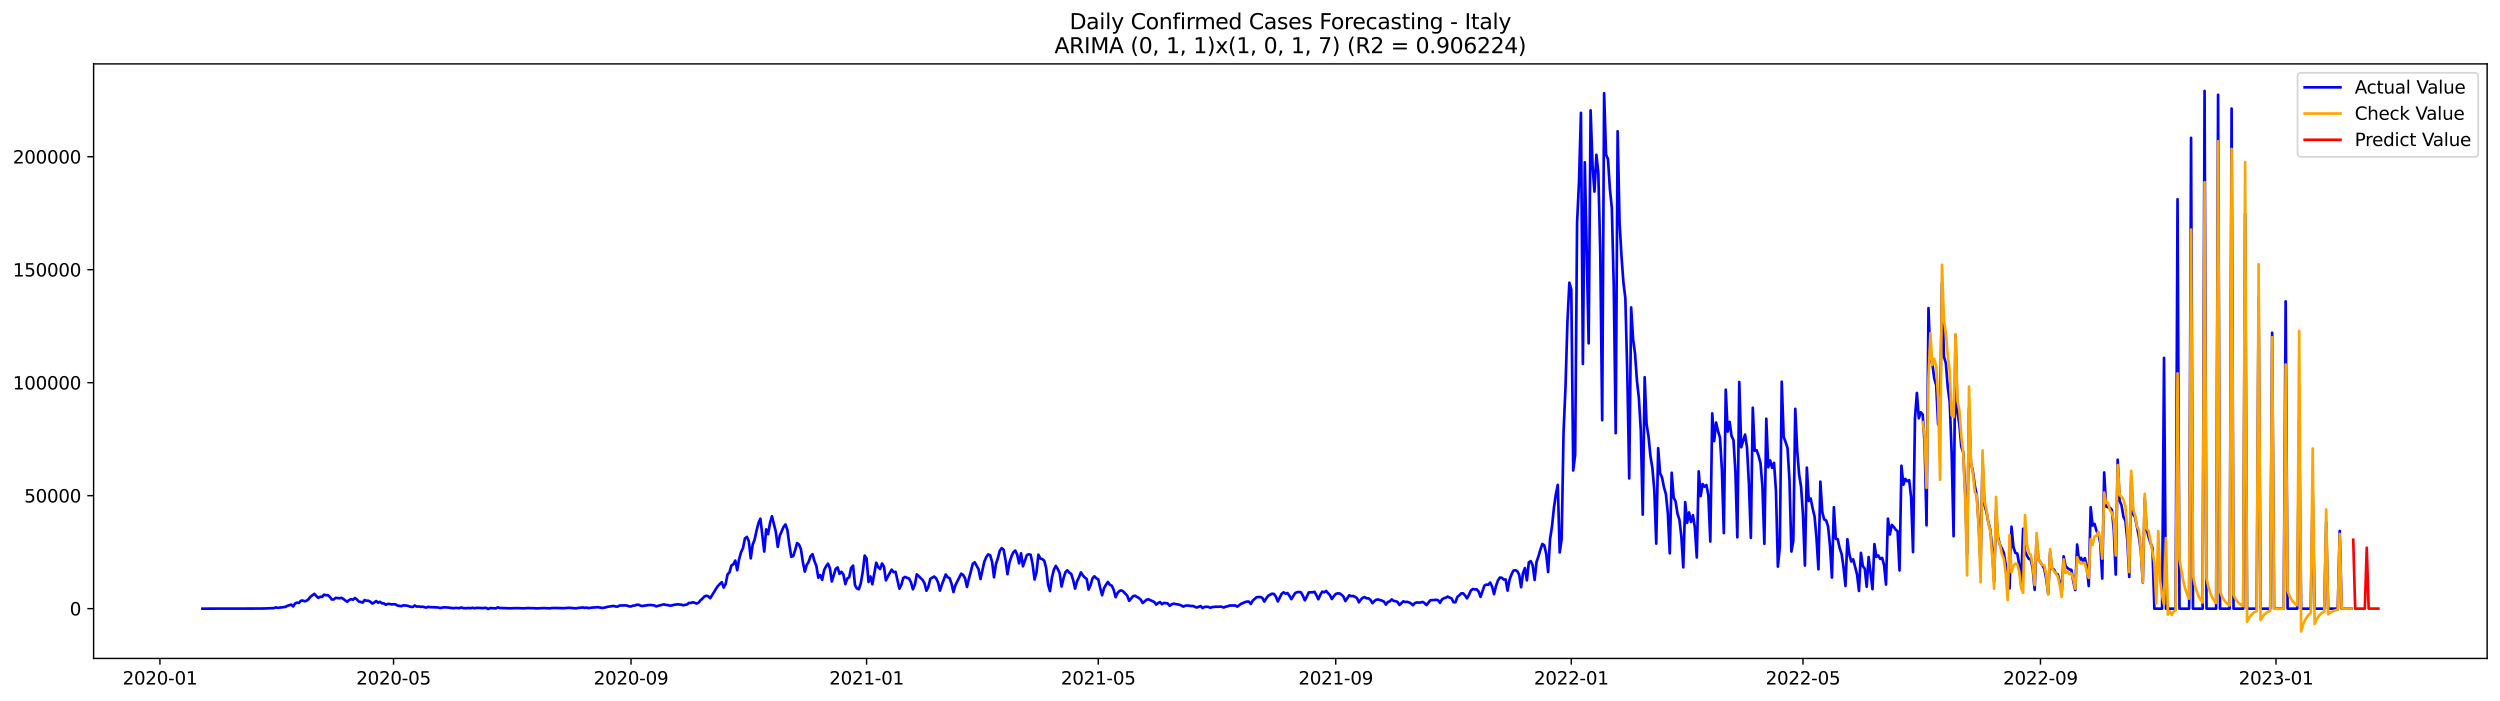 <?xml version="1.0" encoding="utf-8" standalone="no"?>
<!DOCTYPE svg PUBLIC "-//W3C//DTD SVG 1.1//EN"
  "http://www.w3.org/Graphics/SVG/1.1/DTD/svg11.dtd">
<svg xmlns:xlink="http://www.w3.org/1999/xlink" width="1398.775pt" height="392.274pt" viewBox="0 0 1398.775 392.274" xmlns="http://www.w3.org/2000/svg" version="1.1">
 <defs>
  <style type="text/css">*{stroke-linejoin: round; stroke-linecap: butt}</style>
 </defs>
 <g id="figure_1">
  <g id="patch_1">
   <path d="M 0 392.274 
L 1398.775 392.274 
L 1398.775 0 
L 0 0 
z
" style="fill: #ffffff"/>
  </g>
  <g id="axes_1">
   <g id="patch_2">
    <path d="M 52.375 368.396 
L 1391.575 368.396 
L 1391.575 35.755 
L 52.375 35.755 
z
" style="fill: #ffffff"/>
   </g>
   <g id="matplotlib.axis_1">
    <g id="xtick_1">
     <g id="line2d_1">
      <defs>
       <path id="m33b95585a6" d="M 0 0 
L 0 3.5 
" style="stroke: #000000; stroke-width: 0.8"/>
      </defs>
      <g>
       <use xlink:href="#m33b95585a6" x="89.482" y="368.396" style="stroke: #000000; stroke-width: 0.8"/>
      </g>
     </g>
     <g id="text_1">
      <!-- 2020-01 -->
      <g transform="translate(68.591 382.994)scale(0.1 -0.1)">
       <defs>
        <path id="DejaVuSans-32" d="M 1228 531 
L 3431 531 
L 3431 0 
L 469 0 
L 469 531 
Q 828 903 1448 1529 
Q 2069 2156 2228 2338 
Q 2531 2678 2651 2914 
Q 2772 3150 2772 3378 
Q 2772 3750 2511 3984 
Q 2250 4219 1831 4219 
Q 1534 4219 1204 4116 
Q 875 4013 500 3803 
L 500 4441 
Q 881 4594 1212 4672 
Q 1544 4750 1819 4750 
Q 2544 4750 2975 4387 
Q 3406 4025 3406 3419 
Q 3406 3131 3298 2873 
Q 3191 2616 2906 2266 
Q 2828 2175 2409 1742 
Q 1991 1309 1228 531 
z
" transform="scale(0.016)"/>
        <path id="DejaVuSans-30" d="M 2034 4250 
Q 1547 4250 1301 3770 
Q 1056 3291 1056 2328 
Q 1056 1369 1301 889 
Q 1547 409 2034 409 
Q 2525 409 2770 889 
Q 3016 1369 3016 2328 
Q 3016 3291 2770 3770 
Q 2525 4250 2034 4250 
z
M 2034 4750 
Q 2819 4750 3233 4129 
Q 3647 3509 3647 2328 
Q 3647 1150 3233 529 
Q 2819 -91 2034 -91 
Q 1250 -91 836 529 
Q 422 1150 422 2328 
Q 422 3509 836 4129 
Q 1250 4750 2034 4750 
z
" transform="scale(0.016)"/>
        <path id="DejaVuSans-2d" d="M 313 2009 
L 1997 2009 
L 1997 1497 
L 313 1497 
L 313 2009 
z
" transform="scale(0.016)"/>
        <path id="DejaVuSans-31" d="M 794 531 
L 1825 531 
L 1825 4091 
L 703 3866 
L 703 4441 
L 1819 4666 
L 2450 4666 
L 2450 531 
L 3481 531 
L 3481 0 
L 794 0 
L 794 531 
z
" transform="scale(0.016)"/>
       </defs>
       <use xlink:href="#DejaVuSans-32"/>
       <use xlink:href="#DejaVuSans-30" x="63.623"/>
       <use xlink:href="#DejaVuSans-32" x="127.246"/>
       <use xlink:href="#DejaVuSans-30" x="190.869"/>
       <use xlink:href="#DejaVuSans-2d" x="254.492"/>
       <use xlink:href="#DejaVuSans-30" x="290.576"/>
       <use xlink:href="#DejaVuSans-31" x="354.199"/>
      </g>
     </g>
    </g>
    <g id="xtick_2">
     <g id="line2d_2">
      <g>
       <use xlink:href="#m33b95585a6" x="220.194" y="368.396" style="stroke: #000000; stroke-width: 0.8"/>
      </g>
     </g>
     <g id="text_2">
      <!-- 2020-05 -->
      <g transform="translate(199.302 382.994)scale(0.1 -0.1)">
       <defs>
        <path id="DejaVuSans-35" d="M 691 4666 
L 3169 4666 
L 3169 4134 
L 1269 4134 
L 1269 2991 
Q 1406 3038 1543 3061 
Q 1681 3084 1819 3084 
Q 2600 3084 3056 2656 
Q 3513 2228 3513 1497 
Q 3513 744 3044 326 
Q 2575 -91 1722 -91 
Q 1428 -91 1123 -41 
Q 819 9 494 109 
L 494 744 
Q 775 591 1075 516 
Q 1375 441 1709 441 
Q 2250 441 2565 725 
Q 2881 1009 2881 1497 
Q 2881 1984 2565 2268 
Q 2250 2553 1709 2553 
Q 1456 2553 1204 2497 
Q 953 2441 691 2322 
L 691 4666 
z
" transform="scale(0.016)"/>
       </defs>
       <use xlink:href="#DejaVuSans-32"/>
       <use xlink:href="#DejaVuSans-30" x="63.623"/>
       <use xlink:href="#DejaVuSans-32" x="127.246"/>
       <use xlink:href="#DejaVuSans-30" x="190.869"/>
       <use xlink:href="#DejaVuSans-2d" x="254.492"/>
       <use xlink:href="#DejaVuSans-30" x="290.576"/>
       <use xlink:href="#DejaVuSans-35" x="354.199"/>
      </g>
     </g>
    </g>
    <g id="xtick_3">
     <g id="line2d_3">
      <g>
       <use xlink:href="#m33b95585a6" x="353.066" y="368.396" style="stroke: #000000; stroke-width: 0.8"/>
      </g>
     </g>
     <g id="text_3">
      <!-- 2020-09 -->
      <g transform="translate(332.174 382.994)scale(0.1 -0.1)">
       <defs>
        <path id="DejaVuSans-39" d="M 703 97 
L 703 672 
Q 941 559 1184 500 
Q 1428 441 1663 441 
Q 2288 441 2617 861 
Q 2947 1281 2994 2138 
Q 2813 1869 2534 1725 
Q 2256 1581 1919 1581 
Q 1219 1581 811 2004 
Q 403 2428 403 3163 
Q 403 3881 828 4315 
Q 1253 4750 1959 4750 
Q 2769 4750 3195 4129 
Q 3622 3509 3622 2328 
Q 3622 1225 3098 567 
Q 2575 -91 1691 -91 
Q 1453 -91 1209 -44 
Q 966 3 703 97 
z
M 1959 2075 
Q 2384 2075 2632 2365 
Q 2881 2656 2881 3163 
Q 2881 3666 2632 3958 
Q 2384 4250 1959 4250 
Q 1534 4250 1286 3958 
Q 1038 3666 1038 3163 
Q 1038 2656 1286 2365 
Q 1534 2075 1959 2075 
z
" transform="scale(0.016)"/>
       </defs>
       <use xlink:href="#DejaVuSans-32"/>
       <use xlink:href="#DejaVuSans-30" x="63.623"/>
       <use xlink:href="#DejaVuSans-32" x="127.246"/>
       <use xlink:href="#DejaVuSans-30" x="190.869"/>
       <use xlink:href="#DejaVuSans-2d" x="254.492"/>
       <use xlink:href="#DejaVuSans-30" x="290.576"/>
       <use xlink:href="#DejaVuSans-39" x="354.199"/>
      </g>
     </g>
    </g>
    <g id="xtick_4">
     <g id="line2d_4">
      <g>
       <use xlink:href="#m33b95585a6" x="484.858" y="368.396" style="stroke: #000000; stroke-width: 0.8"/>
      </g>
     </g>
     <g id="text_4">
      <!-- 2021-01 -->
      <g transform="translate(463.966 382.994)scale(0.1 -0.1)">
       <use xlink:href="#DejaVuSans-32"/>
       <use xlink:href="#DejaVuSans-30" x="63.623"/>
       <use xlink:href="#DejaVuSans-32" x="127.246"/>
       <use xlink:href="#DejaVuSans-31" x="190.869"/>
       <use xlink:href="#DejaVuSans-2d" x="254.492"/>
       <use xlink:href="#DejaVuSans-30" x="290.576"/>
       <use xlink:href="#DejaVuSans-31" x="354.199"/>
      </g>
     </g>
    </g>
    <g id="xtick_5">
     <g id="line2d_5">
      <g>
       <use xlink:href="#m33b95585a6" x="614.489" y="368.396" style="stroke: #000000; stroke-width: 0.8"/>
      </g>
     </g>
     <g id="text_5">
      <!-- 2021-05 -->
      <g transform="translate(593.598 382.994)scale(0.1 -0.1)">
       <use xlink:href="#DejaVuSans-32"/>
       <use xlink:href="#DejaVuSans-30" x="63.623"/>
       <use xlink:href="#DejaVuSans-32" x="127.246"/>
       <use xlink:href="#DejaVuSans-31" x="190.869"/>
       <use xlink:href="#DejaVuSans-2d" x="254.492"/>
       <use xlink:href="#DejaVuSans-30" x="290.576"/>
       <use xlink:href="#DejaVuSans-35" x="354.199"/>
      </g>
     </g>
    </g>
    <g id="xtick_6">
     <g id="line2d_6">
      <g>
       <use xlink:href="#m33b95585a6" x="747.361" y="368.396" style="stroke: #000000; stroke-width: 0.8"/>
      </g>
     </g>
     <g id="text_6">
      <!-- 2021-09 -->
      <g transform="translate(726.47 382.994)scale(0.1 -0.1)">
       <use xlink:href="#DejaVuSans-32"/>
       <use xlink:href="#DejaVuSans-30" x="63.623"/>
       <use xlink:href="#DejaVuSans-32" x="127.246"/>
       <use xlink:href="#DejaVuSans-31" x="190.869"/>
       <use xlink:href="#DejaVuSans-2d" x="254.492"/>
       <use xlink:href="#DejaVuSans-30" x="290.576"/>
       <use xlink:href="#DejaVuSans-39" x="354.199"/>
      </g>
     </g>
    </g>
    <g id="xtick_7">
     <g id="line2d_7">
      <g>
       <use xlink:href="#m33b95585a6" x="879.153" y="368.396" style="stroke: #000000; stroke-width: 0.8"/>
      </g>
     </g>
     <g id="text_7">
      <!-- 2022-01 -->
      <g transform="translate(858.262 382.994)scale(0.1 -0.1)">
       <use xlink:href="#DejaVuSans-32"/>
       <use xlink:href="#DejaVuSans-30" x="63.623"/>
       <use xlink:href="#DejaVuSans-32" x="127.246"/>
       <use xlink:href="#DejaVuSans-32" x="190.869"/>
       <use xlink:href="#DejaVuSans-2d" x="254.492"/>
       <use xlink:href="#DejaVuSans-30" x="290.576"/>
       <use xlink:href="#DejaVuSans-31" x="354.199"/>
      </g>
     </g>
    </g>
    <g id="xtick_8">
     <g id="line2d_8">
      <g>
       <use xlink:href="#m33b95585a6" x="1008.784" y="368.396" style="stroke: #000000; stroke-width: 0.8"/>
      </g>
     </g>
     <g id="text_8">
      <!-- 2022-05 -->
      <g transform="translate(987.893 382.994)scale(0.1 -0.1)">
       <use xlink:href="#DejaVuSans-32"/>
       <use xlink:href="#DejaVuSans-30" x="63.623"/>
       <use xlink:href="#DejaVuSans-32" x="127.246"/>
       <use xlink:href="#DejaVuSans-32" x="190.869"/>
       <use xlink:href="#DejaVuSans-2d" x="254.492"/>
       <use xlink:href="#DejaVuSans-30" x="290.576"/>
       <use xlink:href="#DejaVuSans-35" x="354.199"/>
      </g>
     </g>
    </g>
    <g id="xtick_9">
     <g id="line2d_9">
      <g>
       <use xlink:href="#m33b95585a6" x="1141.657" y="368.396" style="stroke: #000000; stroke-width: 0.8"/>
      </g>
     </g>
     <g id="text_9">
      <!-- 2022-09 -->
      <g transform="translate(1120.765 382.994)scale(0.1 -0.1)">
       <use xlink:href="#DejaVuSans-32"/>
       <use xlink:href="#DejaVuSans-30" x="63.623"/>
       <use xlink:href="#DejaVuSans-32" x="127.246"/>
       <use xlink:href="#DejaVuSans-32" x="190.869"/>
       <use xlink:href="#DejaVuSans-2d" x="254.492"/>
       <use xlink:href="#DejaVuSans-30" x="290.576"/>
       <use xlink:href="#DejaVuSans-39" x="354.199"/>
      </g>
     </g>
    </g>
    <g id="xtick_10">
     <g id="line2d_10">
      <g>
       <use xlink:href="#m33b95585a6" x="1273.448" y="368.396" style="stroke: #000000; stroke-width: 0.8"/>
      </g>
     </g>
     <g id="text_10">
      <!-- 2023-01 -->
      <g transform="translate(1252.557 382.994)scale(0.1 -0.1)">
       <defs>
        <path id="DejaVuSans-33" d="M 2597 2516 
Q 3050 2419 3304 2112 
Q 3559 1806 3559 1356 
Q 3559 666 3084 287 
Q 2609 -91 1734 -91 
Q 1441 -91 1130 -33 
Q 819 25 488 141 
L 488 750 
Q 750 597 1062 519 
Q 1375 441 1716 441 
Q 2309 441 2620 675 
Q 2931 909 2931 1356 
Q 2931 1769 2642 2001 
Q 2353 2234 1838 2234 
L 1294 2234 
L 1294 2753 
L 1863 2753 
Q 2328 2753 2575 2939 
Q 2822 3125 2822 3475 
Q 2822 3834 2567 4026 
Q 2313 4219 1838 4219 
Q 1578 4219 1281 4162 
Q 984 4106 628 3988 
L 628 4550 
Q 988 4650 1302 4700 
Q 1616 4750 1894 4750 
Q 2613 4750 3031 4423 
Q 3450 4097 3450 3541 
Q 3450 3153 3228 2886 
Q 3006 2619 2597 2516 
z
" transform="scale(0.016)"/>
       </defs>
       <use xlink:href="#DejaVuSans-32"/>
       <use xlink:href="#DejaVuSans-30" x="63.623"/>
       <use xlink:href="#DejaVuSans-32" x="127.246"/>
       <use xlink:href="#DejaVuSans-33" x="190.869"/>
       <use xlink:href="#DejaVuSans-2d" x="254.492"/>
       <use xlink:href="#DejaVuSans-30" x="290.576"/>
       <use xlink:href="#DejaVuSans-31" x="354.199"/>
      </g>
     </g>
    </g>
   </g>
   <g id="matplotlib.axis_2">
    <g id="ytick_1">
     <g id="line2d_11">
      <defs>
       <path id="m3648b70d46" d="M 0 0 
L -3.5 0 
" style="stroke: #000000; stroke-width: 0.8"/>
      </defs>
      <g>
       <use xlink:href="#m3648b70d46" x="52.375" y="340.544" style="stroke: #000000; stroke-width: 0.8"/>
      </g>
     </g>
     <g id="text_11">
      <!-- 0 -->
      <g transform="translate(39.013 344.343)scale(0.1 -0.1)">
       <use xlink:href="#DejaVuSans-30"/>
      </g>
     </g>
    </g>
    <g id="ytick_2">
     <g id="line2d_12">
      <g>
       <use xlink:href="#m3648b70d46" x="52.375" y="277.331" style="stroke: #000000; stroke-width: 0.8"/>
      </g>
     </g>
     <g id="text_12">
      <!-- 50000 -->
      <g transform="translate(13.562 281.13)scale(0.1 -0.1)">
       <use xlink:href="#DejaVuSans-35"/>
       <use xlink:href="#DejaVuSans-30" x="63.623"/>
       <use xlink:href="#DejaVuSans-30" x="127.246"/>
       <use xlink:href="#DejaVuSans-30" x="190.869"/>
       <use xlink:href="#DejaVuSans-30" x="254.492"/>
      </g>
     </g>
    </g>
    <g id="ytick_3">
     <g id="line2d_13">
      <g>
       <use xlink:href="#m3648b70d46" x="52.375" y="214.118" style="stroke: #000000; stroke-width: 0.8"/>
      </g>
     </g>
     <g id="text_13">
      <!-- 100000 -->
      <g transform="translate(7.2 217.918)scale(0.1 -0.1)">
       <use xlink:href="#DejaVuSans-31"/>
       <use xlink:href="#DejaVuSans-30" x="63.623"/>
       <use xlink:href="#DejaVuSans-30" x="127.246"/>
       <use xlink:href="#DejaVuSans-30" x="190.869"/>
       <use xlink:href="#DejaVuSans-30" x="254.492"/>
       <use xlink:href="#DejaVuSans-30" x="318.115"/>
      </g>
     </g>
    </g>
    <g id="ytick_4">
     <g id="line2d_14">
      <g>
       <use xlink:href="#m3648b70d46" x="52.375" y="150.906" style="stroke: #000000; stroke-width: 0.8"/>
      </g>
     </g>
     <g id="text_14">
      <!-- 150000 -->
      <g transform="translate(7.2 154.705)scale(0.1 -0.1)">
       <use xlink:href="#DejaVuSans-31"/>
       <use xlink:href="#DejaVuSans-35" x="63.623"/>
       <use xlink:href="#DejaVuSans-30" x="127.246"/>
       <use xlink:href="#DejaVuSans-30" x="190.869"/>
       <use xlink:href="#DejaVuSans-30" x="254.492"/>
       <use xlink:href="#DejaVuSans-30" x="318.115"/>
      </g>
     </g>
    </g>
    <g id="ytick_5">
     <g id="line2d_15">
      <g>
       <use xlink:href="#m3648b70d46" x="52.375" y="87.693" style="stroke: #000000; stroke-width: 0.8"/>
      </g>
     </g>
     <g id="text_15">
      <!-- 200000 -->
      <g transform="translate(7.2 91.492)scale(0.1 -0.1)">
       <use xlink:href="#DejaVuSans-32"/>
       <use xlink:href="#DejaVuSans-30" x="63.623"/>
       <use xlink:href="#DejaVuSans-30" x="127.246"/>
       <use xlink:href="#DejaVuSans-30" x="190.869"/>
       <use xlink:href="#DejaVuSans-30" x="254.492"/>
       <use xlink:href="#DejaVuSans-30" x="318.115"/>
      </g>
     </g>
    </g>
   </g>
   <g id="line2d_16">
    <path d="M 113.248 340.544 
L 145.656 340.491 
L 147.816 340.45 
L 153.217 340.24 
L 154.298 339.828 
L 155.378 340.111 
L 159.699 339.56 
L 160.779 338.967 
L 162.94 338.272 
L 164.02 339.309 
L 165.1 337.62 
L 166.181 337.192 
L 167.261 337.324 
L 168.341 336.123 
L 169.421 336.005 
L 170.502 336.456 
L 171.582 336.086 
L 172.662 335.225 
L 173.742 333.815 
L 175.903 332.254 
L 176.983 333.515 
L 178.063 334.489 
L 179.144 333.908 
L 180.224 333.957 
L 181.304 332.702 
L 182.384 333.073 
L 183.465 332.991 
L 184.545 333.948 
L 185.625 335.424 
L 186.705 335.42 
L 187.786 334.498 
L 189.946 334.747 
L 191.027 334.469 
L 192.107 335.087 
L 193.187 335.994 
L 194.267 336.702 
L 195.348 335.694 
L 196.428 335.229 
L 197.508 335.549 
L 198.588 334.609 
L 199.669 335.371 
L 200.749 336.558 
L 201.829 336.786 
L 202.909 337.172 
L 203.99 335.757 
L 205.07 336.128 
L 206.15 336.13 
L 207.23 336.692 
L 208.311 337.692 
L 209.391 337.094 
L 210.471 336.283 
L 211.552 337.199 
L 212.632 336.725 
L 213.712 337.564 
L 214.792 337.606 
L 215.873 338.345 
L 216.953 337.9 
L 218.033 337.907 
L 219.113 338.177 
L 220.194 338.06 
L 221.274 338.142 
L 222.354 338.788 
L 224.515 339.185 
L 225.595 338.718 
L 227.755 338.866 
L 229.916 339.53 
L 230.996 339.603 
L 232.076 338.771 
L 233.157 339.421 
L 234.237 339.29 
L 235.317 339.546 
L 236.398 339.438 
L 238.558 339.974 
L 239.638 339.516 
L 240.719 339.703 
L 245.04 339.873 
L 246.12 340.165 
L 247.2 340.042 
L 248.28 339.806 
L 250.441 339.891 
L 253.682 340.291 
L 254.762 340.142 
L 255.842 340.138 
L 256.922 340.32 
L 258.003 339.889 
L 259.083 340.202 
L 260.163 340.295 
L 262.324 340.186 
L 263.404 340.288 
L 264.484 340.065 
L 265.565 340.338 
L 266.645 340.106 
L 268.805 340.163 
L 269.886 340.278 
L 270.966 340.129 
L 272.046 340.125 
L 273.126 340.731 
L 274.207 340.21 
L 277.447 340.401 
L 278.528 339.814 
L 279.608 340.17 
L 285.009 340.364 
L 289.33 340.247 
L 292.571 340.371 
L 295.812 340.195 
L 296.892 340.306 
L 297.972 340.248 
L 300.133 340.4 
L 304.454 340.229 
L 307.695 340.382 
L 308.775 340.19 
L 312.016 340.197 
L 315.257 340.288 
L 318.497 340.065 
L 321.738 340.343 
L 322.818 340.304 
L 323.899 340.058 
L 324.979 340.037 
L 326.059 339.846 
L 327.139 340.105 
L 328.22 339.958 
L 329.3 340.216 
L 331.461 339.942 
L 334.701 339.749 
L 336.862 340.139 
L 337.942 340.037 
L 340.103 339.482 
L 343.343 339.015 
L 344.424 339.339 
L 345.504 339.436 
L 346.584 338.817 
L 349.825 338.718 
L 350.905 338.818 
L 351.985 339.285 
L 353.066 339.311 
L 354.146 338.867 
L 355.226 338.778 
L 356.307 338.354 
L 357.387 338.402 
L 358.467 338.905 
L 359.547 339.09 
L 360.628 338.813 
L 361.708 338.736 
L 362.788 338.525 
L 363.868 338.501 
L 366.029 338.703 
L 367.109 339.269 
L 371.43 338.133 
L 372.51 338.474 
L 373.591 338.537 
L 374.671 338.837 
L 375.751 338.785 
L 376.831 338.47 
L 378.992 338.127 
L 381.153 338.311 
L 382.233 338.655 
L 384.393 338.205 
L 385.474 337.323 
L 386.554 337.384 
L 387.634 336.95 
L 389.795 337.69 
L 390.875 337.159 
L 391.955 335.895 
L 393.035 334.908 
L 394.116 333.752 
L 395.196 333.307 
L 396.276 333.646 
L 397.356 334.704 
L 399.517 331.274 
L 400.597 329.415 
L 401.678 327.89 
L 402.758 326.732 
L 403.838 325.746 
L 404.918 328.739 
L 405.999 326.8 
L 407.079 321.328 
L 408.159 320.217 
L 409.239 316.342 
L 410.32 315.714 
L 411.4 313.649 
L 412.48 319.043 
L 413.56 312.744 
L 414.641 308.953 
L 415.721 306.625 
L 416.801 301.252 
L 417.881 300.396 
L 418.962 302.736 
L 420.042 312.41 
L 421.122 304.84 
L 422.202 301.923 
L 423.283 296.925 
L 424.363 292.753 
L 425.443 290.215 
L 427.604 308.597 
L 428.684 296.181 
L 429.764 298.873 
L 430.845 292.531 
L 431.925 288.833 
L 434.085 297.588 
L 435.166 305.964 
L 436.246 299.846 
L 438.406 294.808 
L 439.487 293.464 
L 440.567 296.593 
L 441.647 304.719 
L 442.727 311.558 
L 443.808 311.179 
L 444.888 307.86 
L 445.968 303.879 
L 447.048 304.712 
L 448.129 307.275 
L 449.209 314.442 
L 450.289 319.84 
L 451.37 316.084 
L 452.45 314.362 
L 453.53 311.189 
L 454.61 310.063 
L 455.691 313.929 
L 456.771 316.666 
L 457.851 323.25 
L 458.931 321.786 
L 460.012 324.418 
L 461.092 319.054 
L 462.172 316.869 
L 463.252 315.383 
L 464.333 317.867 
L 465.413 325.341 
L 467.573 318.333 
L 468.654 317.493 
L 469.734 321.073 
L 470.814 319.93 
L 471.894 321.451 
L 472.975 326.803 
L 474.055 323.709 
L 475.135 322.961 
L 476.216 317.738 
L 477.296 316.476 
L 478.376 327.389 
L 479.456 329.245 
L 480.537 329.695 
L 481.617 326.372 
L 482.697 320.06 
L 483.777 310.863 
L 484.858 312.465 
L 485.938 325.594 
L 487.018 322.535 
L 488.098 326.892 
L 490.259 314.847 
L 491.339 317.261 
L 492.419 318.383 
L 493.5 315.289 
L 494.58 316.997 
L 495.66 324.703 
L 497.821 320.603 
L 498.901 318.744 
L 499.981 320.134 
L 501.062 319.924 
L 503.222 329.387 
L 504.302 327.274 
L 505.383 323.39 
L 506.463 322.775 
L 507.543 323.308 
L 508.623 323.69 
L 509.704 325.843 
L 510.784 329.723 
L 511.864 327.163 
L 512.944 321.339 
L 516.185 324.471 
L 517.265 326.322 
L 518.346 330.525 
L 519.426 328.343 
L 520.506 323.878 
L 522.667 322.575 
L 523.747 323.554 
L 524.827 325.828 
L 525.908 330.469 
L 526.988 327.128 
L 529.148 321.407 
L 530.229 322.98 
L 531.309 323.447 
L 532.389 326.561 
L 533.469 331.259 
L 534.55 327.436 
L 537.79 320.986 
L 538.871 321.689 
L 539.951 323.54 
L 541.031 328.386 
L 542.111 323.731 
L 543.192 319.808 
L 544.272 315.422 
L 545.352 314.642 
L 547.513 318.495 
L 548.593 323.975 
L 550.754 314.197 
L 551.834 311.662 
L 552.914 310.189 
L 553.994 310.666 
L 555.075 314.343 
L 556.155 322.993 
L 557.235 315.606 
L 558.315 312.383 
L 559.396 308.117 
L 560.476 306.674 
L 561.556 307.634 
L 562.636 313.61 
L 563.717 321.261 
L 564.797 314.783 
L 565.877 311.415 
L 566.957 309.063 
L 568.038 308.044 
L 569.118 310.312 
L 570.198 315.202 
L 571.279 309.568 
L 572.359 316.853 
L 574.519 310.605 
L 575.6 310.106 
L 576.68 310.412 
L 577.76 315.759 
L 578.84 324.235 
L 579.921 320.246 
L 581.001 310.345 
L 582.081 312.498 
L 583.161 312.835 
L 584.242 313.682 
L 585.322 317.766 
L 586.402 327.042 
L 587.482 330.729 
L 588.563 323.241 
L 589.643 318.787 
L 590.723 316.619 
L 591.804 318.355 
L 592.884 320.648 
L 593.964 328.179 
L 595.044 323.554 
L 596.125 320.113 
L 597.205 319.098 
L 598.285 320.413 
L 599.365 321.12 
L 600.446 324.503 
L 601.526 329.339 
L 602.606 325.286 
L 603.686 323.052 
L 604.767 320.258 
L 605.847 321.886 
L 606.927 323.079 
L 608.007 323.91 
L 609.088 329.874 
L 610.168 327.398 
L 611.248 323.626 
L 612.328 322.447 
L 613.409 323.546 
L 614.489 324.154 
L 615.569 328.982 
L 616.65 333.027 
L 617.73 329.023 
L 618.81 327.169 
L 619.89 325.628 
L 620.971 327.207 
L 622.051 327.681 
L 623.131 330.064 
L 624.211 334.125 
L 625.292 331.766 
L 626.372 330.622 
L 627.452 330.326 
L 628.532 330.984 
L 630.693 333.277 
L 631.773 336.177 
L 633.934 333.59 
L 635.014 333.292 
L 637.174 334.584 
L 638.255 335.496 
L 639.335 337.397 
L 641.496 335.569 
L 642.576 335.306 
L 645.817 336.817 
L 646.897 338.245 
L 647.977 337.405 
L 649.057 336.883 
L 650.138 338.062 
L 651.218 337.312 
L 653.378 337.668 
L 654.459 338.938 
L 655.539 338.149 
L 656.619 337.765 
L 658.78 338.152 
L 659.86 338.367 
L 660.94 338.787 
L 662.02 339.397 
L 663.101 338.96 
L 664.181 338.774 
L 665.261 338.871 
L 666.342 339.094 
L 667.422 339.036 
L 669.582 339.932 
L 671.743 339.103 
L 672.823 340.208 
L 673.903 339.594 
L 674.984 339.484 
L 676.064 339.558 
L 677.144 340.055 
L 678.224 339.688 
L 680.385 339.433 
L 681.465 339.54 
L 682.545 339.369 
L 683.626 339.525 
L 684.706 339.937 
L 685.786 339.397 
L 686.867 339.267 
L 687.947 338.785 
L 691.188 338.785 
L 692.268 339.422 
L 694.428 337.822 
L 695.509 337.417 
L 696.589 336.884 
L 697.669 336.602 
L 698.749 336.592 
L 699.83 337.927 
L 700.91 336.049 
L 703.07 334.152 
L 704.151 334.043 
L 705.231 334.048 
L 706.311 334.549 
L 707.391 336.606 
L 708.472 334.834 
L 709.552 333.346 
L 711.713 332.183 
L 712.793 332.315 
L 713.873 333.818 
L 714.953 336.517 
L 717.114 332.212 
L 718.194 331.411 
L 719.274 332.201 
L 720.355 331.824 
L 721.435 333.296 
L 722.515 335.234 
L 724.676 331.794 
L 725.756 331.356 
L 726.836 331.191 
L 727.916 331.465 
L 728.997 333.387 
L 730.077 335.905 
L 731.157 333.884 
L 732.237 331.493 
L 733.318 331.391 
L 734.398 331.416 
L 735.478 331.105 
L 736.559 333.057 
L 737.639 335.277 
L 738.719 332.86 
L 739.799 331.013 
L 740.88 331.422 
L 741.96 330.654 
L 744.12 333.016 
L 745.201 335.167 
L 746.281 333.601 
L 747.361 332.331 
L 748.441 332.005 
L 749.522 332.037 
L 750.602 332.761 
L 751.682 333.826 
L 752.762 336.312 
L 754.923 333.058 
L 756.003 333.568 
L 757.083 333.443 
L 758.164 333.981 
L 759.244 334.647 
L 760.324 337.014 
L 761.405 335.475 
L 762.485 334.443 
L 763.565 334.077 
L 764.645 334.799 
L 765.726 334.759 
L 766.806 335.694 
L 767.886 337.503 
L 768.966 336.278 
L 770.047 335.534 
L 771.127 335.42 
L 773.287 336.095 
L 774.368 336.626 
L 775.448 338.302 
L 776.528 336.799 
L 777.608 336.483 
L 778.689 335.368 
L 779.769 336.242 
L 780.849 336.36 
L 781.93 336.793 
L 783.01 338.506 
L 785.17 336.458 
L 786.251 336.836 
L 787.331 336.73 
L 788.411 337.071 
L 789.491 337.664 
L 790.572 338.627 
L 791.652 337.401 
L 792.732 337.043 
L 793.812 337.173 
L 794.893 337.094 
L 795.973 336.774 
L 797.053 337.465 
L 798.133 338.529 
L 800.294 335.867 
L 803.535 335.607 
L 804.615 335.837 
L 805.695 337.339 
L 806.776 335.42 
L 807.856 334.735 
L 808.936 334.396 
L 810.016 333.803 
L 811.097 334.378 
L 812.177 334.823 
L 813.257 336.981 
L 814.337 336.965 
L 815.418 333.985 
L 816.498 333.082 
L 817.578 331.996 
L 818.658 331.997 
L 819.739 333.183 
L 820.819 334.795 
L 821.899 332.818 
L 822.979 330.388 
L 824.06 329.549 
L 825.14 329.77 
L 826.22 329.748 
L 827.3 330.98 
L 828.381 333.971 
L 830.541 327.69 
L 831.622 327.086 
L 832.702 327.201 
L 833.782 325.954 
L 834.862 328.272 
L 835.943 332.449 
L 837.023 327.846 
L 838.103 324.804 
L 839.183 323.153 
L 840.264 323.248 
L 841.344 324.274 
L 842.424 324.201 
L 843.504 330.465 
L 844.585 324.416 
L 845.665 321.488 
L 846.745 319.292 
L 847.825 319.033 
L 848.906 319.523 
L 849.986 321.567 
L 851.066 328.541 
L 852.146 320.642 
L 853.227 317.856 
L 854.307 324.72 
L 855.387 314.639 
L 856.468 313.95 
L 857.548 316.255 
L 858.628 324.483 
L 859.708 314.418 
L 860.789 311.226 
L 861.869 307.542 
L 862.949 304.367 
L 864.029 305.073 
L 865.11 309.819 
L 866.19 320.057 
L 867.27 301.626 
L 868.35 294.619 
L 869.431 284.177 
L 870.511 276.585 
L 871.591 271.279 
L 872.671 309.087 
L 873.752 301.606 
L 874.832 241.553 
L 875.912 216.627 
L 876.993 179.984 
L 878.073 158.169 
L 879.153 161.96 
L 880.233 263.251 
L 881.314 254.532 
L 882.394 124.563 
L 883.474 101.489 
L 884.554 63.129 
L 885.635 203.629 
L 886.715 90.809 
L 888.875 192.114 
L 889.956 61.752 
L 891.036 92.491 
L 892.116 107.192 
L 893.196 86.594 
L 894.277 96.624 
L 895.357 141.468 
L 896.437 235.122 
L 897.517 52.138 
L 898.598 86.472 
L 899.678 89.128 
L 900.758 105.898 
L 901.839 116.347 
L 902.919 160.404 
L 903.999 242.354 
L 905.079 73.436 
L 906.16 124.432 
L 907.24 143.27 
L 908.32 158.053 
L 909.4 166.801 
L 910.481 208.922 
L 911.561 267.684 
L 912.641 172.011 
L 913.721 189.689 
L 914.802 197.739 
L 915.882 212.981 
L 916.962 222.726 
L 918.042 240.74 
L 919.123 287.948 
L 920.203 211.048 
L 921.283 237.293 
L 922.363 244.214 
L 923.444 255.235 
L 924.524 261.881 
L 925.604 274.366 
L 926.685 304.164 
L 927.765 250.753 
L 928.845 264.854 
L 929.925 267.148 
L 931.006 272.653 
L 932.086 276.478 
L 933.166 287.19 
L 934.246 309.59 
L 935.327 264.515 
L 936.407 278.391 
L 937.487 280.501 
L 938.567 287.358 
L 939.648 290.783 
L 940.728 300.242 
L 941.808 317.436 
L 942.888 280.952 
L 943.969 292.57 
L 945.049 286.702 
L 946.129 292.056 
L 947.209 288.249 
L 948.29 295.171 
L 949.37 311.893 
L 950.45 263.737 
L 951.531 277.565 
L 952.611 270.813 
L 953.691 272.323 
L 954.771 271.364 
L 955.852 277.296 
L 956.932 302.998 
L 958.012 231.295 
L 959.092 246.803 
L 960.173 236.41 
L 961.253 241.203 
L 962.333 244.754 
L 963.413 262.711 
L 964.494 298.261 
L 965.574 218.033 
L 966.654 241.479 
L 967.734 236.056 
L 968.815 243.959 
L 969.895 246.21 
L 970.975 263.915 
L 972.056 300.644 
L 973.136 213.744 
L 974.216 250.262 
L 976.377 243.146 
L 977.457 250.261 
L 978.537 270.998 
L 979.617 300.936 
L 980.698 228.134 
L 981.778 252.191 
L 982.858 251.891 
L 983.938 255.028 
L 985.019 259.099 
L 986.099 272.375 
L 987.179 304.253 
L 988.259 234.276 
L 989.34 261.419 
L 990.42 257.587 
L 991.5 261.793 
L 992.58 258.958 
L 993.661 274.483 
L 994.741 317.044 
L 995.821 305.997 
L 996.902 213.562 
L 997.982 244.467 
L 999.062 247.313 
L 1000.142 250.746 
L 1001.223 268.674 
L 1002.303 308.581 
L 1003.383 302.636 
L 1004.463 228.745 
L 1005.544 252.003 
L 1006.624 265.453 
L 1007.704 272.253 
L 1008.784 287.962 
L 1009.865 316.437 
L 1010.945 261.643 
L 1012.025 280.311 
L 1013.105 278.956 
L 1014.186 284.456 
L 1015.266 288.984 
L 1016.346 301.068 
L 1017.426 318.519 
L 1018.507 269.494 
L 1019.587 286.582 
L 1020.667 290.627 
L 1021.748 291.201 
L 1022.828 294.608 
L 1023.908 305.491 
L 1024.988 323.127 
L 1026.069 283.778 
L 1027.149 301.444 
L 1028.229 301.703 
L 1029.309 306.639 
L 1030.39 309.891 
L 1031.47 317.422 
L 1032.55 327.875 
L 1033.63 301.714 
L 1034.711 310.018 
L 1035.791 314.163 
L 1036.871 312.958 
L 1039.032 321.408 
L 1040.112 330.624 
L 1041.192 309.333 
L 1042.272 316.748 
L 1043.353 318.144 
L 1044.433 328.291 
L 1045.513 311.707 
L 1047.674 329.651 
L 1048.754 304.453 
L 1049.834 311.561 
L 1050.915 310.791 
L 1051.995 312.715 
L 1053.075 312.151 
L 1054.155 316.131 
L 1055.236 327.057 
L 1056.316 290.171 
L 1057.396 299.065 
L 1058.476 293.68 
L 1059.557 294.816 
L 1060.637 296.332 
L 1061.717 297.237 
L 1062.797 319.172 
L 1063.878 260.562 
L 1064.958 271.17 
L 1066.038 267.935 
L 1067.119 269.227 
L 1068.199 268.642 
L 1069.279 278.185 
L 1070.359 308.913 
L 1071.44 234.143 
L 1072.52 219.864 
L 1073.6 234.051 
L 1074.68 230.68 
L 1075.761 231.89 
L 1076.841 248.358 
L 1077.921 293.912 
L 1079.001 172.379 
L 1080.082 201.454 
L 1081.162 203.516 
L 1082.242 211.763 
L 1083.322 215.508 
L 1084.403 237.428 
L 1085.483 234.649 
L 1086.563 158.418 
L 1087.643 199.464 
L 1088.724 203.205 
L 1089.804 216.728 
L 1090.884 225.011 
L 1091.965 253.315 
L 1093.045 300.023 
L 1094.125 187.439 
L 1095.205 230.805 
L 1096.286 237.463 
L 1097.366 249.939 
L 1098.446 253.09 
L 1099.526 274.961 
L 1100.607 310.054 
L 1101.687 228.466 
L 1102.767 259.126 
L 1103.847 263.644 
L 1104.928 271.747 
L 1106.008 276.956 
L 1107.088 293.448 
L 1108.168 315.866 
L 1109.249 258.242 
L 1110.329 282.444 
L 1111.409 286.233 
L 1112.489 292.23 
L 1113.57 296.299 
L 1114.65 306.844 
L 1115.73 325.404 
L 1116.811 286.082 
L 1117.891 300.468 
L 1118.971 304.61 
L 1121.132 309.209 
L 1122.212 315.948 
L 1123.292 328.037 
L 1124.372 329.24 
L 1125.453 294.701 
L 1126.533 306.041 
L 1127.613 309.331 
L 1128.693 309.706 
L 1129.774 315.929 
L 1130.854 327.374 
L 1131.934 295.844 
L 1133.014 308.447 
L 1134.095 310.916 
L 1135.175 312.737 
L 1136.255 312.981 
L 1137.335 318.234 
L 1138.416 329.991 
L 1139.496 301.242 
L 1140.576 312.965 
L 1142.737 316.323 
L 1143.817 318.217 
L 1144.897 323.861 
L 1145.978 332.19 
L 1147.058 309.13 
L 1148.138 318.331 
L 1149.218 318.651 
L 1150.299 320.895 
L 1151.379 321.407 
L 1152.459 325.498 
L 1153.539 331.377 
L 1154.62 311.266 
L 1155.7 316.714 
L 1156.78 317.821 
L 1157.86 318.594 
L 1158.941 318.862 
L 1160.021 325.27 
L 1161.101 330.105 
L 1162.182 304.658 
L 1163.262 313.757 
L 1164.342 312.069 
L 1165.422 313.89 
L 1166.503 312.275 
L 1167.583 316.783 
L 1168.663 327.894 
L 1169.743 283.81 
L 1170.824 294.026 
L 1171.904 293.108 
L 1172.984 296.959 
L 1174.064 298.737 
L 1175.145 303.999 
L 1176.225 323.709 
L 1177.305 264.345 
L 1178.385 283.37 
L 1179.466 283.843 
L 1180.546 284.076 
L 1181.626 285.276 
L 1182.706 296.999 
L 1183.787 321.468 
L 1184.867 257.208 
L 1185.947 280.171 
L 1187.028 282.761 
L 1188.108 289.245 
L 1189.188 291.278 
L 1190.268 302.315 
L 1191.349 322.806 
L 1192.429 266.766 
L 1193.509 287.821 
L 1194.589 289.266 
L 1196.75 300.372 
L 1197.83 308.238 
L 1198.91 325.872 
L 1199.991 278.958 
L 1201.071 296.249 
L 1202.151 300.394 
L 1203.231 303.834 
L 1204.312 306.663 
L 1205.392 340.544 
L 1209.713 340.544 
L 1210.793 200.227 
L 1211.874 340.544 
L 1217.275 340.544 
L 1218.355 111.485 
L 1219.435 340.544 
L 1224.837 340.544 
L 1225.917 77.142 
L 1226.997 340.544 
L 1232.398 340.544 
L 1233.479 50.876 
L 1234.559 340.544 
L 1239.96 340.544 
L 1241.041 53.027 
L 1242.121 340.544 
L 1247.522 340.544 
L 1248.602 60.734 
L 1249.683 340.544 
L 1255.084 340.544 
L 1256.164 119.767 
L 1257.245 340.544 
L 1262.646 340.544 
L 1263.726 166.618 
L 1264.806 340.544 
L 1270.208 340.544 
L 1271.288 186.18 
L 1272.368 340.544 
L 1277.769 340.544 
L 1278.85 168.634 
L 1279.93 340.544 
L 1285.331 340.544 
L 1286.412 234.271 
L 1287.492 340.544 
L 1292.893 340.544 
L 1293.973 274.944 
L 1295.054 340.544 
L 1300.455 340.544 
L 1301.535 292.301 
L 1302.615 340.544 
L 1308.017 340.544 
L 1309.097 297.083 
L 1310.177 340.544 
L 1315.579 340.544 
L 1315.579 340.544 
" clip-path="url(#p24bfa9d0c8)" style="fill: none; stroke: #0000ff; stroke-width: 1.5; stroke-linecap: square"/>
   </g>
   <g id="line2d_17">
    <path d="M 1075.761 236.199 
L 1076.841 243.912 
L 1077.921 272.972 
L 1079.001 211.603 
L 1080.082 186.39 
L 1081.162 204.215 
L 1082.242 200.776 
L 1083.322 205.096 
L 1084.403 223.072 
L 1085.483 268.488 
L 1086.563 148.214 
L 1087.643 179.304 
L 1088.724 186.248 
L 1089.804 199.05 
L 1090.884 207.569 
L 1091.965 232.346 
L 1093.045 233.382 
L 1094.125 186.981 
L 1095.205 224.154 
L 1096.286 229.513 
L 1097.366 244.068 
L 1098.446 253.35 
L 1099.526 278.798 
L 1100.607 321.956 
L 1101.687 216.279 
L 1102.767 258.489 
L 1103.847 264.742 
L 1104.928 275.475 
L 1106.008 276.943 
L 1107.088 296.085 
L 1108.168 325.851 
L 1109.249 251.999 
L 1110.329 280.448 
L 1111.409 284.928 
L 1112.489 292.301 
L 1113.57 297.041 
L 1114.65 311.266 
L 1115.73 329.37 
L 1116.811 278.023 
L 1117.891 301.598 
L 1118.971 304.62 
L 1120.051 309.865 
L 1121.132 312.548 
L 1122.212 320.699 
L 1123.292 335.711 
L 1124.372 299.35 
L 1125.453 320.24 
L 1126.533 316.638 
L 1127.613 315.37 
L 1128.693 315.705 
L 1129.774 319.814 
L 1130.854 329.152 
L 1131.934 331.72 
L 1133.014 288.23 
L 1134.095 304.483 
L 1135.175 309.321 
L 1136.255 310.535 
L 1137.335 316.762 
L 1138.416 327.364 
L 1139.496 298.256 
L 1140.576 312.867 
L 1141.657 314.624 
L 1142.737 316.169 
L 1143.817 316.429 
L 1144.897 321.572 
L 1145.978 332.718 
L 1147.058 307.199 
L 1148.138 318.006 
L 1149.218 319.567 
L 1150.299 320.812 
L 1151.379 322.606 
L 1152.459 327.313 
L 1153.539 334.038 
L 1154.62 313.009 
L 1155.7 320.589 
L 1156.78 319.698 
L 1157.86 321.188 
L 1158.941 320.826 
L 1160.021 323.828 
L 1161.101 329.364 
L 1162.182 311.795 
L 1163.262 314.422 
L 1164.342 315.262 
L 1165.422 314.96 
L 1166.503 314.884 
L 1167.583 319.968 
L 1168.663 323.316 
L 1169.743 301.681 
L 1170.824 304.866 
L 1171.904 300.115 
L 1172.984 299.788 
L 1174.064 297.445 
L 1175.145 301.728 
L 1176.225 312.596 
L 1177.305 275.579 
L 1178.385 281.508 
L 1179.466 281.271 
L 1180.546 285.537 
L 1181.626 286.881 
L 1182.706 291.153 
L 1183.787 310.801 
L 1184.867 260.251 
L 1185.947 276.772 
L 1188.108 279.548 
L 1189.188 283.353 
L 1190.268 296.39 
L 1191.349 320.1 
L 1192.429 263.426 
L 1193.509 285.011 
L 1194.589 288.226 
L 1195.67 294.628 
L 1196.75 296.557 
L 1197.83 307.428 
L 1198.91 325.699 
L 1199.991 276.256 
L 1201.071 295.679 
L 1202.151 297.065 
L 1205.392 314.66 
L 1206.472 337.645 
L 1207.552 297.122 
L 1208.633 324.77 
L 1209.713 333.117 
L 1210.793 338.201 
L 1211.874 301.081 
L 1212.954 343.886 
L 1214.034 342.043 
L 1215.114 343.967 
L 1216.195 342.121 
L 1217.275 341.451 
L 1218.355 208.918 
L 1219.435 312.998 
L 1221.596 325.282 
L 1222.676 329.517 
L 1223.756 332.722 
L 1224.837 334.974 
L 1225.917 128.441 
L 1226.997 321.901 
L 1228.077 327.34 
L 1229.158 331.116 
L 1230.238 333.823 
L 1231.318 335.744 
L 1232.398 337.117 
L 1233.479 101.953 
L 1234.559 323.476 
L 1235.639 328.356 
L 1236.72 331.845 
L 1237.8 334.335 
L 1238.88 336.112 
L 1239.96 337.381 
L 1241.041 79.006 
L 1242.121 330.85 
L 1243.201 333.625 
L 1244.281 335.606 
L 1245.362 337.019 
L 1246.442 338.028 
L 1247.522 338.748 
L 1248.602 83.324 
L 1249.683 332.796 
L 1250.763 335.014 
L 1251.843 336.597 
L 1252.923 337.727 
L 1254.004 338.533 
L 1255.084 339.109 
L 1256.164 90.647 
L 1257.245 347.855 
L 1258.325 345.762 
L 1259.405 344.268 
L 1260.485 343.202 
L 1261.566 342.441 
L 1262.646 341.898 
L 1263.726 147.815 
L 1264.806 346.893 
L 1265.887 345.075 
L 1266.967 343.778 
L 1268.047 342.852 
L 1269.127 342.192 
L 1270.208 341.72 
L 1271.288 188.657 
L 1272.368 340.674 
L 1277.769 340.568 
L 1278.85 203.921 
L 1279.93 330.46 
L 1281.01 333.347 
L 1282.091 335.407 
L 1283.171 336.877 
L 1284.251 337.927 
L 1285.331 338.676 
L 1286.412 185.136 
L 1287.492 353.276 
L 1288.572 349.631 
L 1289.652 347.03 
L 1290.733 345.173 
L 1291.813 343.848 
L 1292.893 342.902 
L 1293.973 250.94 
L 1295.054 349.098 
L 1296.134 346.65 
L 1297.214 344.902 
L 1298.294 343.654 
L 1299.375 342.764 
L 1300.455 342.128 
L 1301.535 285.108 
L 1302.615 343.734 
L 1303.696 342.821 
L 1304.776 342.169 
L 1305.856 341.704 
L 1308.017 341.135 
L 1309.097 298.765 
L 1310.177 340.484 
L 1315.579 340.533 
L 1315.579 340.533 
" clip-path="url(#p24bfa9d0c8)" style="fill: none; stroke: #ffa500; stroke-width: 1.5; stroke-linecap: square"/>
   </g>
   <g id="line2d_18">
    <path d="M 1316.659 302.019 
L 1317.739 340.536 
L 1318.819 340.536 
L 1319.9 340.536 
L 1320.98 340.536 
L 1322.06 340.536 
L 1323.14 340.536 
L 1324.221 306.457 
L 1325.301 340.528 
L 1326.381 340.528 
L 1327.461 340.528 
L 1328.542 340.528 
L 1329.622 340.528 
L 1330.702 340.528 
" clip-path="url(#p24bfa9d0c8)" style="fill: none; stroke: #ff0000; stroke-width: 1.5; stroke-linecap: square"/>
   </g>
   <g id="patch_3">
    <path d="M 52.375 368.396 
L 52.375 35.755 
" style="fill: none; stroke: #000000; stroke-width: 0.8; stroke-linejoin: miter; stroke-linecap: square"/>
   </g>
   <g id="patch_4">
    <path d="M 1391.575 368.396 
L 1391.575 35.755 
" style="fill: none; stroke: #000000; stroke-width: 0.8; stroke-linejoin: miter; stroke-linecap: square"/>
   </g>
   <g id="patch_5">
    <path d="M 52.375 368.396 
L 1391.575 368.396 
" style="fill: none; stroke: #000000; stroke-width: 0.8; stroke-linejoin: miter; stroke-linecap: square"/>
   </g>
   <g id="patch_6">
    <path d="M 52.375 35.755 
L 1391.575 35.755 
" style="fill: none; stroke: #000000; stroke-width: 0.8; stroke-linejoin: miter; stroke-linecap: square"/>
   </g>
   <g id="text_16">
    <!-- Daily Confirmed Cases Forecasting - Italy -->
    <g transform="translate(598.457 16.318)scale(0.12 -0.12)">
     <defs>
      <path id="DejaVuSans-44" d="M 1259 4147 
L 1259 519 
L 2022 519 
Q 2988 519 3436 956 
Q 3884 1394 3884 2338 
Q 3884 3275 3436 3711 
Q 2988 4147 2022 4147 
L 1259 4147 
z
M 628 4666 
L 1925 4666 
Q 3281 4666 3915 4102 
Q 4550 3538 4550 2338 
Q 4550 1131 3912 565 
Q 3275 0 1925 0 
L 628 0 
L 628 4666 
z
" transform="scale(0.016)"/>
      <path id="DejaVuSans-61" d="M 2194 1759 
Q 1497 1759 1228 1600 
Q 959 1441 959 1056 
Q 959 750 1161 570 
Q 1363 391 1709 391 
Q 2188 391 2477 730 
Q 2766 1069 2766 1631 
L 2766 1759 
L 2194 1759 
z
M 3341 1997 
L 3341 0 
L 2766 0 
L 2766 531 
Q 2569 213 2275 61 
Q 1981 -91 1556 -91 
Q 1019 -91 701 211 
Q 384 513 384 1019 
Q 384 1609 779 1909 
Q 1175 2209 1959 2209 
L 2766 2209 
L 2766 2266 
Q 2766 2663 2505 2880 
Q 2244 3097 1772 3097 
Q 1472 3097 1187 3025 
Q 903 2953 641 2809 
L 641 3341 
Q 956 3463 1253 3523 
Q 1550 3584 1831 3584 
Q 2591 3584 2966 3190 
Q 3341 2797 3341 1997 
z
" transform="scale(0.016)"/>
      <path id="DejaVuSans-69" d="M 603 3500 
L 1178 3500 
L 1178 0 
L 603 0 
L 603 3500 
z
M 603 4863 
L 1178 4863 
L 1178 4134 
L 603 4134 
L 603 4863 
z
" transform="scale(0.016)"/>
      <path id="DejaVuSans-6c" d="M 603 4863 
L 1178 4863 
L 1178 0 
L 603 0 
L 603 4863 
z
" transform="scale(0.016)"/>
      <path id="DejaVuSans-79" d="M 2059 -325 
Q 1816 -950 1584 -1140 
Q 1353 -1331 966 -1331 
L 506 -1331 
L 506 -850 
L 844 -850 
Q 1081 -850 1212 -737 
Q 1344 -625 1503 -206 
L 1606 56 
L 191 3500 
L 800 3500 
L 1894 763 
L 2988 3500 
L 3597 3500 
L 2059 -325 
z
" transform="scale(0.016)"/>
      <path id="DejaVuSans-20" transform="scale(0.016)"/>
      <path id="DejaVuSans-43" d="M 4122 4306 
L 4122 3641 
Q 3803 3938 3442 4084 
Q 3081 4231 2675 4231 
Q 1875 4231 1450 3742 
Q 1025 3253 1025 2328 
Q 1025 1406 1450 917 
Q 1875 428 2675 428 
Q 3081 428 3442 575 
Q 3803 722 4122 1019 
L 4122 359 
Q 3791 134 3420 21 
Q 3050 -91 2638 -91 
Q 1578 -91 968 557 
Q 359 1206 359 2328 
Q 359 3453 968 4101 
Q 1578 4750 2638 4750 
Q 3056 4750 3426 4639 
Q 3797 4528 4122 4306 
z
" transform="scale(0.016)"/>
      <path id="DejaVuSans-6f" d="M 1959 3097 
Q 1497 3097 1228 2736 
Q 959 2375 959 1747 
Q 959 1119 1226 758 
Q 1494 397 1959 397 
Q 2419 397 2687 759 
Q 2956 1122 2956 1747 
Q 2956 2369 2687 2733 
Q 2419 3097 1959 3097 
z
M 1959 3584 
Q 2709 3584 3137 3096 
Q 3566 2609 3566 1747 
Q 3566 888 3137 398 
Q 2709 -91 1959 -91 
Q 1206 -91 779 398 
Q 353 888 353 1747 
Q 353 2609 779 3096 
Q 1206 3584 1959 3584 
z
" transform="scale(0.016)"/>
      <path id="DejaVuSans-6e" d="M 3513 2113 
L 3513 0 
L 2938 0 
L 2938 2094 
Q 2938 2591 2744 2837 
Q 2550 3084 2163 3084 
Q 1697 3084 1428 2787 
Q 1159 2491 1159 1978 
L 1159 0 
L 581 0 
L 581 3500 
L 1159 3500 
L 1159 2956 
Q 1366 3272 1645 3428 
Q 1925 3584 2291 3584 
Q 2894 3584 3203 3211 
Q 3513 2838 3513 2113 
z
" transform="scale(0.016)"/>
      <path id="DejaVuSans-66" d="M 2375 4863 
L 2375 4384 
L 1825 4384 
Q 1516 4384 1395 4259 
Q 1275 4134 1275 3809 
L 1275 3500 
L 2222 3500 
L 2222 3053 
L 1275 3053 
L 1275 0 
L 697 0 
L 697 3053 
L 147 3053 
L 147 3500 
L 697 3500 
L 697 3744 
Q 697 4328 969 4595 
Q 1241 4863 1831 4863 
L 2375 4863 
z
" transform="scale(0.016)"/>
      <path id="DejaVuSans-72" d="M 2631 2963 
Q 2534 3019 2420 3045 
Q 2306 3072 2169 3072 
Q 1681 3072 1420 2755 
Q 1159 2438 1159 1844 
L 1159 0 
L 581 0 
L 581 3500 
L 1159 3500 
L 1159 2956 
Q 1341 3275 1631 3429 
Q 1922 3584 2338 3584 
Q 2397 3584 2469 3576 
Q 2541 3569 2628 3553 
L 2631 2963 
z
" transform="scale(0.016)"/>
      <path id="DejaVuSans-6d" d="M 3328 2828 
Q 3544 3216 3844 3400 
Q 4144 3584 4550 3584 
Q 5097 3584 5394 3201 
Q 5691 2819 5691 2113 
L 5691 0 
L 5113 0 
L 5113 2094 
Q 5113 2597 4934 2840 
Q 4756 3084 4391 3084 
Q 3944 3084 3684 2787 
Q 3425 2491 3425 1978 
L 3425 0 
L 2847 0 
L 2847 2094 
Q 2847 2600 2669 2842 
Q 2491 3084 2119 3084 
Q 1678 3084 1418 2786 
Q 1159 2488 1159 1978 
L 1159 0 
L 581 0 
L 581 3500 
L 1159 3500 
L 1159 2956 
Q 1356 3278 1631 3431 
Q 1906 3584 2284 3584 
Q 2666 3584 2933 3390 
Q 3200 3197 3328 2828 
z
" transform="scale(0.016)"/>
      <path id="DejaVuSans-65" d="M 3597 1894 
L 3597 1613 
L 953 1613 
Q 991 1019 1311 708 
Q 1631 397 2203 397 
Q 2534 397 2845 478 
Q 3156 559 3463 722 
L 3463 178 
Q 3153 47 2828 -22 
Q 2503 -91 2169 -91 
Q 1331 -91 842 396 
Q 353 884 353 1716 
Q 353 2575 817 3079 
Q 1281 3584 2069 3584 
Q 2775 3584 3186 3129 
Q 3597 2675 3597 1894 
z
M 3022 2063 
Q 3016 2534 2758 2815 
Q 2500 3097 2075 3097 
Q 1594 3097 1305 2825 
Q 1016 2553 972 2059 
L 3022 2063 
z
" transform="scale(0.016)"/>
      <path id="DejaVuSans-64" d="M 2906 2969 
L 2906 4863 
L 3481 4863 
L 3481 0 
L 2906 0 
L 2906 525 
Q 2725 213 2448 61 
Q 2172 -91 1784 -91 
Q 1150 -91 751 415 
Q 353 922 353 1747 
Q 353 2572 751 3078 
Q 1150 3584 1784 3584 
Q 2172 3584 2448 3432 
Q 2725 3281 2906 2969 
z
M 947 1747 
Q 947 1113 1208 752 
Q 1469 391 1925 391 
Q 2381 391 2643 752 
Q 2906 1113 2906 1747 
Q 2906 2381 2643 2742 
Q 2381 3103 1925 3103 
Q 1469 3103 1208 2742 
Q 947 2381 947 1747 
z
" transform="scale(0.016)"/>
      <path id="DejaVuSans-73" d="M 2834 3397 
L 2834 2853 
Q 2591 2978 2328 3040 
Q 2066 3103 1784 3103 
Q 1356 3103 1142 2972 
Q 928 2841 928 2578 
Q 928 2378 1081 2264 
Q 1234 2150 1697 2047 
L 1894 2003 
Q 2506 1872 2764 1633 
Q 3022 1394 3022 966 
Q 3022 478 2636 193 
Q 2250 -91 1575 -91 
Q 1294 -91 989 -36 
Q 684 19 347 128 
L 347 722 
Q 666 556 975 473 
Q 1284 391 1588 391 
Q 1994 391 2212 530 
Q 2431 669 2431 922 
Q 2431 1156 2273 1281 
Q 2116 1406 1581 1522 
L 1381 1569 
Q 847 1681 609 1914 
Q 372 2147 372 2553 
Q 372 3047 722 3315 
Q 1072 3584 1716 3584 
Q 2034 3584 2315 3537 
Q 2597 3491 2834 3397 
z
" transform="scale(0.016)"/>
      <path id="DejaVuSans-46" d="M 628 4666 
L 3309 4666 
L 3309 4134 
L 1259 4134 
L 1259 2759 
L 3109 2759 
L 3109 2228 
L 1259 2228 
L 1259 0 
L 628 0 
L 628 4666 
z
" transform="scale(0.016)"/>
      <path id="DejaVuSans-63" d="M 3122 3366 
L 3122 2828 
Q 2878 2963 2633 3030 
Q 2388 3097 2138 3097 
Q 1578 3097 1268 2742 
Q 959 2388 959 1747 
Q 959 1106 1268 751 
Q 1578 397 2138 397 
Q 2388 397 2633 464 
Q 2878 531 3122 666 
L 3122 134 
Q 2881 22 2623 -34 
Q 2366 -91 2075 -91 
Q 1284 -91 818 406 
Q 353 903 353 1747 
Q 353 2603 823 3093 
Q 1294 3584 2113 3584 
Q 2378 3584 2631 3529 
Q 2884 3475 3122 3366 
z
" transform="scale(0.016)"/>
      <path id="DejaVuSans-74" d="M 1172 4494 
L 1172 3500 
L 2356 3500 
L 2356 3053 
L 1172 3053 
L 1172 1153 
Q 1172 725 1289 603 
Q 1406 481 1766 481 
L 2356 481 
L 2356 0 
L 1766 0 
Q 1100 0 847 248 
Q 594 497 594 1153 
L 594 3053 
L 172 3053 
L 172 3500 
L 594 3500 
L 594 4494 
L 1172 4494 
z
" transform="scale(0.016)"/>
      <path id="DejaVuSans-67" d="M 2906 1791 
Q 2906 2416 2648 2759 
Q 2391 3103 1925 3103 
Q 1463 3103 1205 2759 
Q 947 2416 947 1791 
Q 947 1169 1205 825 
Q 1463 481 1925 481 
Q 2391 481 2648 825 
Q 2906 1169 2906 1791 
z
M 3481 434 
Q 3481 -459 3084 -895 
Q 2688 -1331 1869 -1331 
Q 1566 -1331 1297 -1286 
Q 1028 -1241 775 -1147 
L 775 -588 
Q 1028 -725 1275 -790 
Q 1522 -856 1778 -856 
Q 2344 -856 2625 -561 
Q 2906 -266 2906 331 
L 2906 616 
Q 2728 306 2450 153 
Q 2172 0 1784 0 
Q 1141 0 747 490 
Q 353 981 353 1791 
Q 353 2603 747 3093 
Q 1141 3584 1784 3584 
Q 2172 3584 2450 3431 
Q 2728 3278 2906 2969 
L 2906 3500 
L 3481 3500 
L 3481 434 
z
" transform="scale(0.016)"/>
      <path id="DejaVuSans-49" d="M 628 4666 
L 1259 4666 
L 1259 0 
L 628 0 
L 628 4666 
z
" transform="scale(0.016)"/>
     </defs>
     <use xlink:href="#DejaVuSans-44"/>
     <use xlink:href="#DejaVuSans-61" x="77.002"/>
     <use xlink:href="#DejaVuSans-69" x="138.281"/>
     <use xlink:href="#DejaVuSans-6c" x="166.064"/>
     <use xlink:href="#DejaVuSans-79" x="193.848"/>
     <use xlink:href="#DejaVuSans-20" x="253.027"/>
     <use xlink:href="#DejaVuSans-43" x="284.814"/>
     <use xlink:href="#DejaVuSans-6f" x="354.639"/>
     <use xlink:href="#DejaVuSans-6e" x="415.82"/>
     <use xlink:href="#DejaVuSans-66" x="479.199"/>
     <use xlink:href="#DejaVuSans-69" x="514.404"/>
     <use xlink:href="#DejaVuSans-72" x="542.188"/>
     <use xlink:href="#DejaVuSans-6d" x="581.551"/>
     <use xlink:href="#DejaVuSans-65" x="678.963"/>
     <use xlink:href="#DejaVuSans-64" x="740.486"/>
     <use xlink:href="#DejaVuSans-20" x="803.963"/>
     <use xlink:href="#DejaVuSans-43" x="835.75"/>
     <use xlink:href="#DejaVuSans-61" x="905.574"/>
     <use xlink:href="#DejaVuSans-73" x="966.854"/>
     <use xlink:href="#DejaVuSans-65" x="1018.953"/>
     <use xlink:href="#DejaVuSans-73" x="1080.477"/>
     <use xlink:href="#DejaVuSans-20" x="1132.576"/>
     <use xlink:href="#DejaVuSans-46" x="1164.363"/>
     <use xlink:href="#DejaVuSans-6f" x="1218.258"/>
     <use xlink:href="#DejaVuSans-72" x="1279.439"/>
     <use xlink:href="#DejaVuSans-65" x="1318.303"/>
     <use xlink:href="#DejaVuSans-63" x="1379.826"/>
     <use xlink:href="#DejaVuSans-61" x="1434.807"/>
     <use xlink:href="#DejaVuSans-73" x="1496.086"/>
     <use xlink:href="#DejaVuSans-74" x="1548.186"/>
     <use xlink:href="#DejaVuSans-69" x="1587.395"/>
     <use xlink:href="#DejaVuSans-6e" x="1615.178"/>
     <use xlink:href="#DejaVuSans-67" x="1678.557"/>
     <use xlink:href="#DejaVuSans-20" x="1742.033"/>
     <use xlink:href="#DejaVuSans-2d" x="1773.82"/>
     <use xlink:href="#DejaVuSans-20" x="1809.904"/>
     <use xlink:href="#DejaVuSans-49" x="1841.691"/>
     <use xlink:href="#DejaVuSans-74" x="1871.184"/>
     <use xlink:href="#DejaVuSans-61" x="1910.393"/>
     <use xlink:href="#DejaVuSans-6c" x="1971.672"/>
     <use xlink:href="#DejaVuSans-79" x="1999.455"/>
    </g>
    <!-- ARIMA (0, 1, 1)x(1, 0, 1, 7) (R2 = 0.906224) -->
    <g transform="translate(589.991 29.756)scale(0.12 -0.12)">
     <defs>
      <path id="DejaVuSans-41" d="M 2188 4044 
L 1331 1722 
L 3047 1722 
L 2188 4044 
z
M 1831 4666 
L 2547 4666 
L 4325 0 
L 3669 0 
L 3244 1197 
L 1141 1197 
L 716 0 
L 50 0 
L 1831 4666 
z
" transform="scale(0.016)"/>
      <path id="DejaVuSans-52" d="M 2841 2188 
Q 3044 2119 3236 1894 
Q 3428 1669 3622 1275 
L 4263 0 
L 3584 0 
L 2988 1197 
Q 2756 1666 2539 1819 
Q 2322 1972 1947 1972 
L 1259 1972 
L 1259 0 
L 628 0 
L 628 4666 
L 2053 4666 
Q 2853 4666 3247 4331 
Q 3641 3997 3641 3322 
Q 3641 2881 3436 2590 
Q 3231 2300 2841 2188 
z
M 1259 4147 
L 1259 2491 
L 2053 2491 
Q 2509 2491 2742 2702 
Q 2975 2913 2975 3322 
Q 2975 3731 2742 3939 
Q 2509 4147 2053 4147 
L 1259 4147 
z
" transform="scale(0.016)"/>
      <path id="DejaVuSans-4d" d="M 628 4666 
L 1569 4666 
L 2759 1491 
L 3956 4666 
L 4897 4666 
L 4897 0 
L 4281 0 
L 4281 4097 
L 3078 897 
L 2444 897 
L 1241 4097 
L 1241 0 
L 628 0 
L 628 4666 
z
" transform="scale(0.016)"/>
      <path id="DejaVuSans-28" d="M 1984 4856 
Q 1566 4138 1362 3434 
Q 1159 2731 1159 2009 
Q 1159 1288 1364 580 
Q 1569 -128 1984 -844 
L 1484 -844 
Q 1016 -109 783 600 
Q 550 1309 550 2009 
Q 550 2706 781 3412 
Q 1013 4119 1484 4856 
L 1984 4856 
z
" transform="scale(0.016)"/>
      <path id="DejaVuSans-2c" d="M 750 794 
L 1409 794 
L 1409 256 
L 897 -744 
L 494 -744 
L 750 256 
L 750 794 
z
" transform="scale(0.016)"/>
      <path id="DejaVuSans-29" d="M 513 4856 
L 1013 4856 
Q 1481 4119 1714 3412 
Q 1947 2706 1947 2009 
Q 1947 1309 1714 600 
Q 1481 -109 1013 -844 
L 513 -844 
Q 928 -128 1133 580 
Q 1338 1288 1338 2009 
Q 1338 2731 1133 3434 
Q 928 4138 513 4856 
z
" transform="scale(0.016)"/>
      <path id="DejaVuSans-78" d="M 3513 3500 
L 2247 1797 
L 3578 0 
L 2900 0 
L 1881 1375 
L 863 0 
L 184 0 
L 1544 1831 
L 300 3500 
L 978 3500 
L 1906 2253 
L 2834 3500 
L 3513 3500 
z
" transform="scale(0.016)"/>
      <path id="DejaVuSans-37" d="M 525 4666 
L 3525 4666 
L 3525 4397 
L 1831 0 
L 1172 0 
L 2766 4134 
L 525 4134 
L 525 4666 
z
" transform="scale(0.016)"/>
      <path id="DejaVuSans-3d" d="M 678 2906 
L 4684 2906 
L 4684 2381 
L 678 2381 
L 678 2906 
z
M 678 1631 
L 4684 1631 
L 4684 1100 
L 678 1100 
L 678 1631 
z
" transform="scale(0.016)"/>
      <path id="DejaVuSans-2e" d="M 684 794 
L 1344 794 
L 1344 0 
L 684 0 
L 684 794 
z
" transform="scale(0.016)"/>
      <path id="DejaVuSans-36" d="M 2113 2584 
Q 1688 2584 1439 2293 
Q 1191 2003 1191 1497 
Q 1191 994 1439 701 
Q 1688 409 2113 409 
Q 2538 409 2786 701 
Q 3034 994 3034 1497 
Q 3034 2003 2786 2293 
Q 2538 2584 2113 2584 
z
M 3366 4563 
L 3366 3988 
Q 3128 4100 2886 4159 
Q 2644 4219 2406 4219 
Q 1781 4219 1451 3797 
Q 1122 3375 1075 2522 
Q 1259 2794 1537 2939 
Q 1816 3084 2150 3084 
Q 2853 3084 3261 2657 
Q 3669 2231 3669 1497 
Q 3669 778 3244 343 
Q 2819 -91 2113 -91 
Q 1303 -91 875 529 
Q 447 1150 447 2328 
Q 447 3434 972 4092 
Q 1497 4750 2381 4750 
Q 2619 4750 2861 4703 
Q 3103 4656 3366 4563 
z
" transform="scale(0.016)"/>
      <path id="DejaVuSans-34" d="M 2419 4116 
L 825 1625 
L 2419 1625 
L 2419 4116 
z
M 2253 4666 
L 3047 4666 
L 3047 1625 
L 3713 1625 
L 3713 1100 
L 3047 1100 
L 3047 0 
L 2419 0 
L 2419 1100 
L 313 1100 
L 313 1709 
L 2253 4666 
z
" transform="scale(0.016)"/>
     </defs>
     <use xlink:href="#DejaVuSans-41"/>
     <use xlink:href="#DejaVuSans-52" x="68.408"/>
     <use xlink:href="#DejaVuSans-49" x="137.891"/>
     <use xlink:href="#DejaVuSans-4d" x="167.383"/>
     <use xlink:href="#DejaVuSans-41" x="253.662"/>
     <use xlink:href="#DejaVuSans-20" x="322.07"/>
     <use xlink:href="#DejaVuSans-28" x="353.857"/>
     <use xlink:href="#DejaVuSans-30" x="392.871"/>
     <use xlink:href="#DejaVuSans-2c" x="456.494"/>
     <use xlink:href="#DejaVuSans-20" x="488.281"/>
     <use xlink:href="#DejaVuSans-31" x="520.068"/>
     <use xlink:href="#DejaVuSans-2c" x="583.691"/>
     <use xlink:href="#DejaVuSans-20" x="615.479"/>
     <use xlink:href="#DejaVuSans-31" x="647.266"/>
     <use xlink:href="#DejaVuSans-29" x="710.889"/>
     <use xlink:href="#DejaVuSans-78" x="749.902"/>
     <use xlink:href="#DejaVuSans-28" x="809.082"/>
     <use xlink:href="#DejaVuSans-31" x="848.096"/>
     <use xlink:href="#DejaVuSans-2c" x="911.719"/>
     <use xlink:href="#DejaVuSans-20" x="943.506"/>
     <use xlink:href="#DejaVuSans-30" x="975.293"/>
     <use xlink:href="#DejaVuSans-2c" x="1038.916"/>
     <use xlink:href="#DejaVuSans-20" x="1070.703"/>
     <use xlink:href="#DejaVuSans-31" x="1102.49"/>
     <use xlink:href="#DejaVuSans-2c" x="1166.113"/>
     <use xlink:href="#DejaVuSans-20" x="1197.9"/>
     <use xlink:href="#DejaVuSans-37" x="1229.688"/>
     <use xlink:href="#DejaVuSans-29" x="1293.311"/>
     <use xlink:href="#DejaVuSans-20" x="1332.324"/>
     <use xlink:href="#DejaVuSans-28" x="1364.111"/>
     <use xlink:href="#DejaVuSans-52" x="1403.125"/>
     <use xlink:href="#DejaVuSans-32" x="1472.607"/>
     <use xlink:href="#DejaVuSans-20" x="1536.23"/>
     <use xlink:href="#DejaVuSans-3d" x="1568.018"/>
     <use xlink:href="#DejaVuSans-20" x="1651.807"/>
     <use xlink:href="#DejaVuSans-30" x="1683.594"/>
     <use xlink:href="#DejaVuSans-2e" x="1747.217"/>
     <use xlink:href="#DejaVuSans-39" x="1779.004"/>
     <use xlink:href="#DejaVuSans-30" x="1842.627"/>
     <use xlink:href="#DejaVuSans-36" x="1906.25"/>
     <use xlink:href="#DejaVuSans-32" x="1969.873"/>
     <use xlink:href="#DejaVuSans-32" x="2033.496"/>
     <use xlink:href="#DejaVuSans-34" x="2097.119"/>
     <use xlink:href="#DejaVuSans-29" x="2160.742"/>
    </g>
   </g>
   <g id="legend_1">
    <g id="patch_7">
     <path d="M 1287.495 87.79 
L 1384.575 87.79 
Q 1386.575 87.79 1386.575 85.79 
L 1386.575 42.755 
Q 1386.575 40.755 1384.575 40.755 
L 1287.495 40.755 
Q 1285.495 40.755 1285.495 42.755 
L 1285.495 85.79 
Q 1285.495 87.79 1287.495 87.79 
z
" style="fill: #ffffff; opacity: 0.8; stroke: #cccccc; stroke-linejoin: miter"/>
    </g>
    <g id="line2d_19">
     <path d="M 1289.495 48.854 
L 1299.495 48.854 
L 1309.495 48.854 
" style="fill: none; stroke: #0000ff; stroke-width: 1.5; stroke-linecap: square"/>
    </g>
    <g id="text_17">
     <!-- Actual Value -->
     <g transform="translate(1317.495 52.354)scale(0.1 -0.1)">
      <defs>
       <path id="DejaVuSans-75" d="M 544 1381 
L 544 3500 
L 1119 3500 
L 1119 1403 
Q 1119 906 1312 657 
Q 1506 409 1894 409 
Q 2359 409 2629 706 
Q 2900 1003 2900 1516 
L 2900 3500 
L 3475 3500 
L 3475 0 
L 2900 0 
L 2900 538 
Q 2691 219 2414 64 
Q 2138 -91 1772 -91 
Q 1169 -91 856 284 
Q 544 659 544 1381 
z
M 1991 3584 
L 1991 3584 
z
" transform="scale(0.016)"/>
       <path id="DejaVuSans-56" d="M 1831 0 
L 50 4666 
L 709 4666 
L 2188 738 
L 3669 4666 
L 4325 4666 
L 2547 0 
L 1831 0 
z
" transform="scale(0.016)"/>
      </defs>
      <use xlink:href="#DejaVuSans-41"/>
      <use xlink:href="#DejaVuSans-63" x="66.658"/>
      <use xlink:href="#DejaVuSans-74" x="121.639"/>
      <use xlink:href="#DejaVuSans-75" x="160.848"/>
      <use xlink:href="#DejaVuSans-61" x="224.227"/>
      <use xlink:href="#DejaVuSans-6c" x="285.506"/>
      <use xlink:href="#DejaVuSans-20" x="313.289"/>
      <use xlink:href="#DejaVuSans-56" x="345.076"/>
      <use xlink:href="#DejaVuSans-61" x="405.734"/>
      <use xlink:href="#DejaVuSans-6c" x="467.014"/>
      <use xlink:href="#DejaVuSans-75" x="494.797"/>
      <use xlink:href="#DejaVuSans-65" x="558.176"/>
     </g>
    </g>
    <g id="line2d_20">
     <path d="M 1289.495 63.532 
L 1299.495 63.532 
L 1309.495 63.532 
" style="fill: none; stroke: #ffa500; stroke-width: 1.5; stroke-linecap: square"/>
    </g>
    <g id="text_18">
     <!-- Check Value -->
     <g transform="translate(1317.495 67.032)scale(0.1 -0.1)">
      <defs>
       <path id="DejaVuSans-68" d="M 3513 2113 
L 3513 0 
L 2938 0 
L 2938 2094 
Q 2938 2591 2744 2837 
Q 2550 3084 2163 3084 
Q 1697 3084 1428 2787 
Q 1159 2491 1159 1978 
L 1159 0 
L 581 0 
L 581 4863 
L 1159 4863 
L 1159 2956 
Q 1366 3272 1645 3428 
Q 1925 3584 2291 3584 
Q 2894 3584 3203 3211 
Q 3513 2838 3513 2113 
z
" transform="scale(0.016)"/>
       <path id="DejaVuSans-6b" d="M 581 4863 
L 1159 4863 
L 1159 1991 
L 2875 3500 
L 3609 3500 
L 1753 1863 
L 3688 0 
L 2938 0 
L 1159 1709 
L 1159 0 
L 581 0 
L 581 4863 
z
" transform="scale(0.016)"/>
      </defs>
      <use xlink:href="#DejaVuSans-43"/>
      <use xlink:href="#DejaVuSans-68" x="69.824"/>
      <use xlink:href="#DejaVuSans-65" x="133.203"/>
      <use xlink:href="#DejaVuSans-63" x="194.727"/>
      <use xlink:href="#DejaVuSans-6b" x="249.707"/>
      <use xlink:href="#DejaVuSans-20" x="307.617"/>
      <use xlink:href="#DejaVuSans-56" x="339.404"/>
      <use xlink:href="#DejaVuSans-61" x="400.062"/>
      <use xlink:href="#DejaVuSans-6c" x="461.342"/>
      <use xlink:href="#DejaVuSans-75" x="489.125"/>
      <use xlink:href="#DejaVuSans-65" x="552.504"/>
     </g>
    </g>
    <g id="line2d_21">
     <path d="M 1289.495 78.21 
L 1299.495 78.21 
L 1309.495 78.21 
" style="fill: none; stroke: #ff0000; stroke-width: 1.5; stroke-linecap: square"/>
    </g>
    <g id="text_19">
     <!-- Predict Value -->
     <g transform="translate(1317.495 81.71)scale(0.1 -0.1)">
      <defs>
       <path id="DejaVuSans-50" d="M 1259 4147 
L 1259 2394 
L 2053 2394 
Q 2494 2394 2734 2622 
Q 2975 2850 2975 3272 
Q 2975 3691 2734 3919 
Q 2494 4147 2053 4147 
L 1259 4147 
z
M 628 4666 
L 2053 4666 
Q 2838 4666 3239 4311 
Q 3641 3956 3641 3272 
Q 3641 2581 3239 2228 
Q 2838 1875 2053 1875 
L 1259 1875 
L 1259 0 
L 628 0 
L 628 4666 
z
" transform="scale(0.016)"/>
      </defs>
      <use xlink:href="#DejaVuSans-50"/>
      <use xlink:href="#DejaVuSans-72" x="58.553"/>
      <use xlink:href="#DejaVuSans-65" x="97.416"/>
      <use xlink:href="#DejaVuSans-64" x="158.939"/>
      <use xlink:href="#DejaVuSans-69" x="222.416"/>
      <use xlink:href="#DejaVuSans-63" x="250.199"/>
      <use xlink:href="#DejaVuSans-74" x="305.18"/>
      <use xlink:href="#DejaVuSans-20" x="344.389"/>
      <use xlink:href="#DejaVuSans-56" x="376.176"/>
      <use xlink:href="#DejaVuSans-61" x="436.834"/>
      <use xlink:href="#DejaVuSans-6c" x="498.113"/>
      <use xlink:href="#DejaVuSans-75" x="525.896"/>
      <use xlink:href="#DejaVuSans-65" x="589.275"/>
     </g>
    </g>
   </g>
  </g>
 </g>
 <defs>
  <clipPath id="p24bfa9d0c8">
   <rect x="52.375" y="35.755" width="1339.2" height="332.64"/>
  </clipPath>
 </defs>
</svg>
